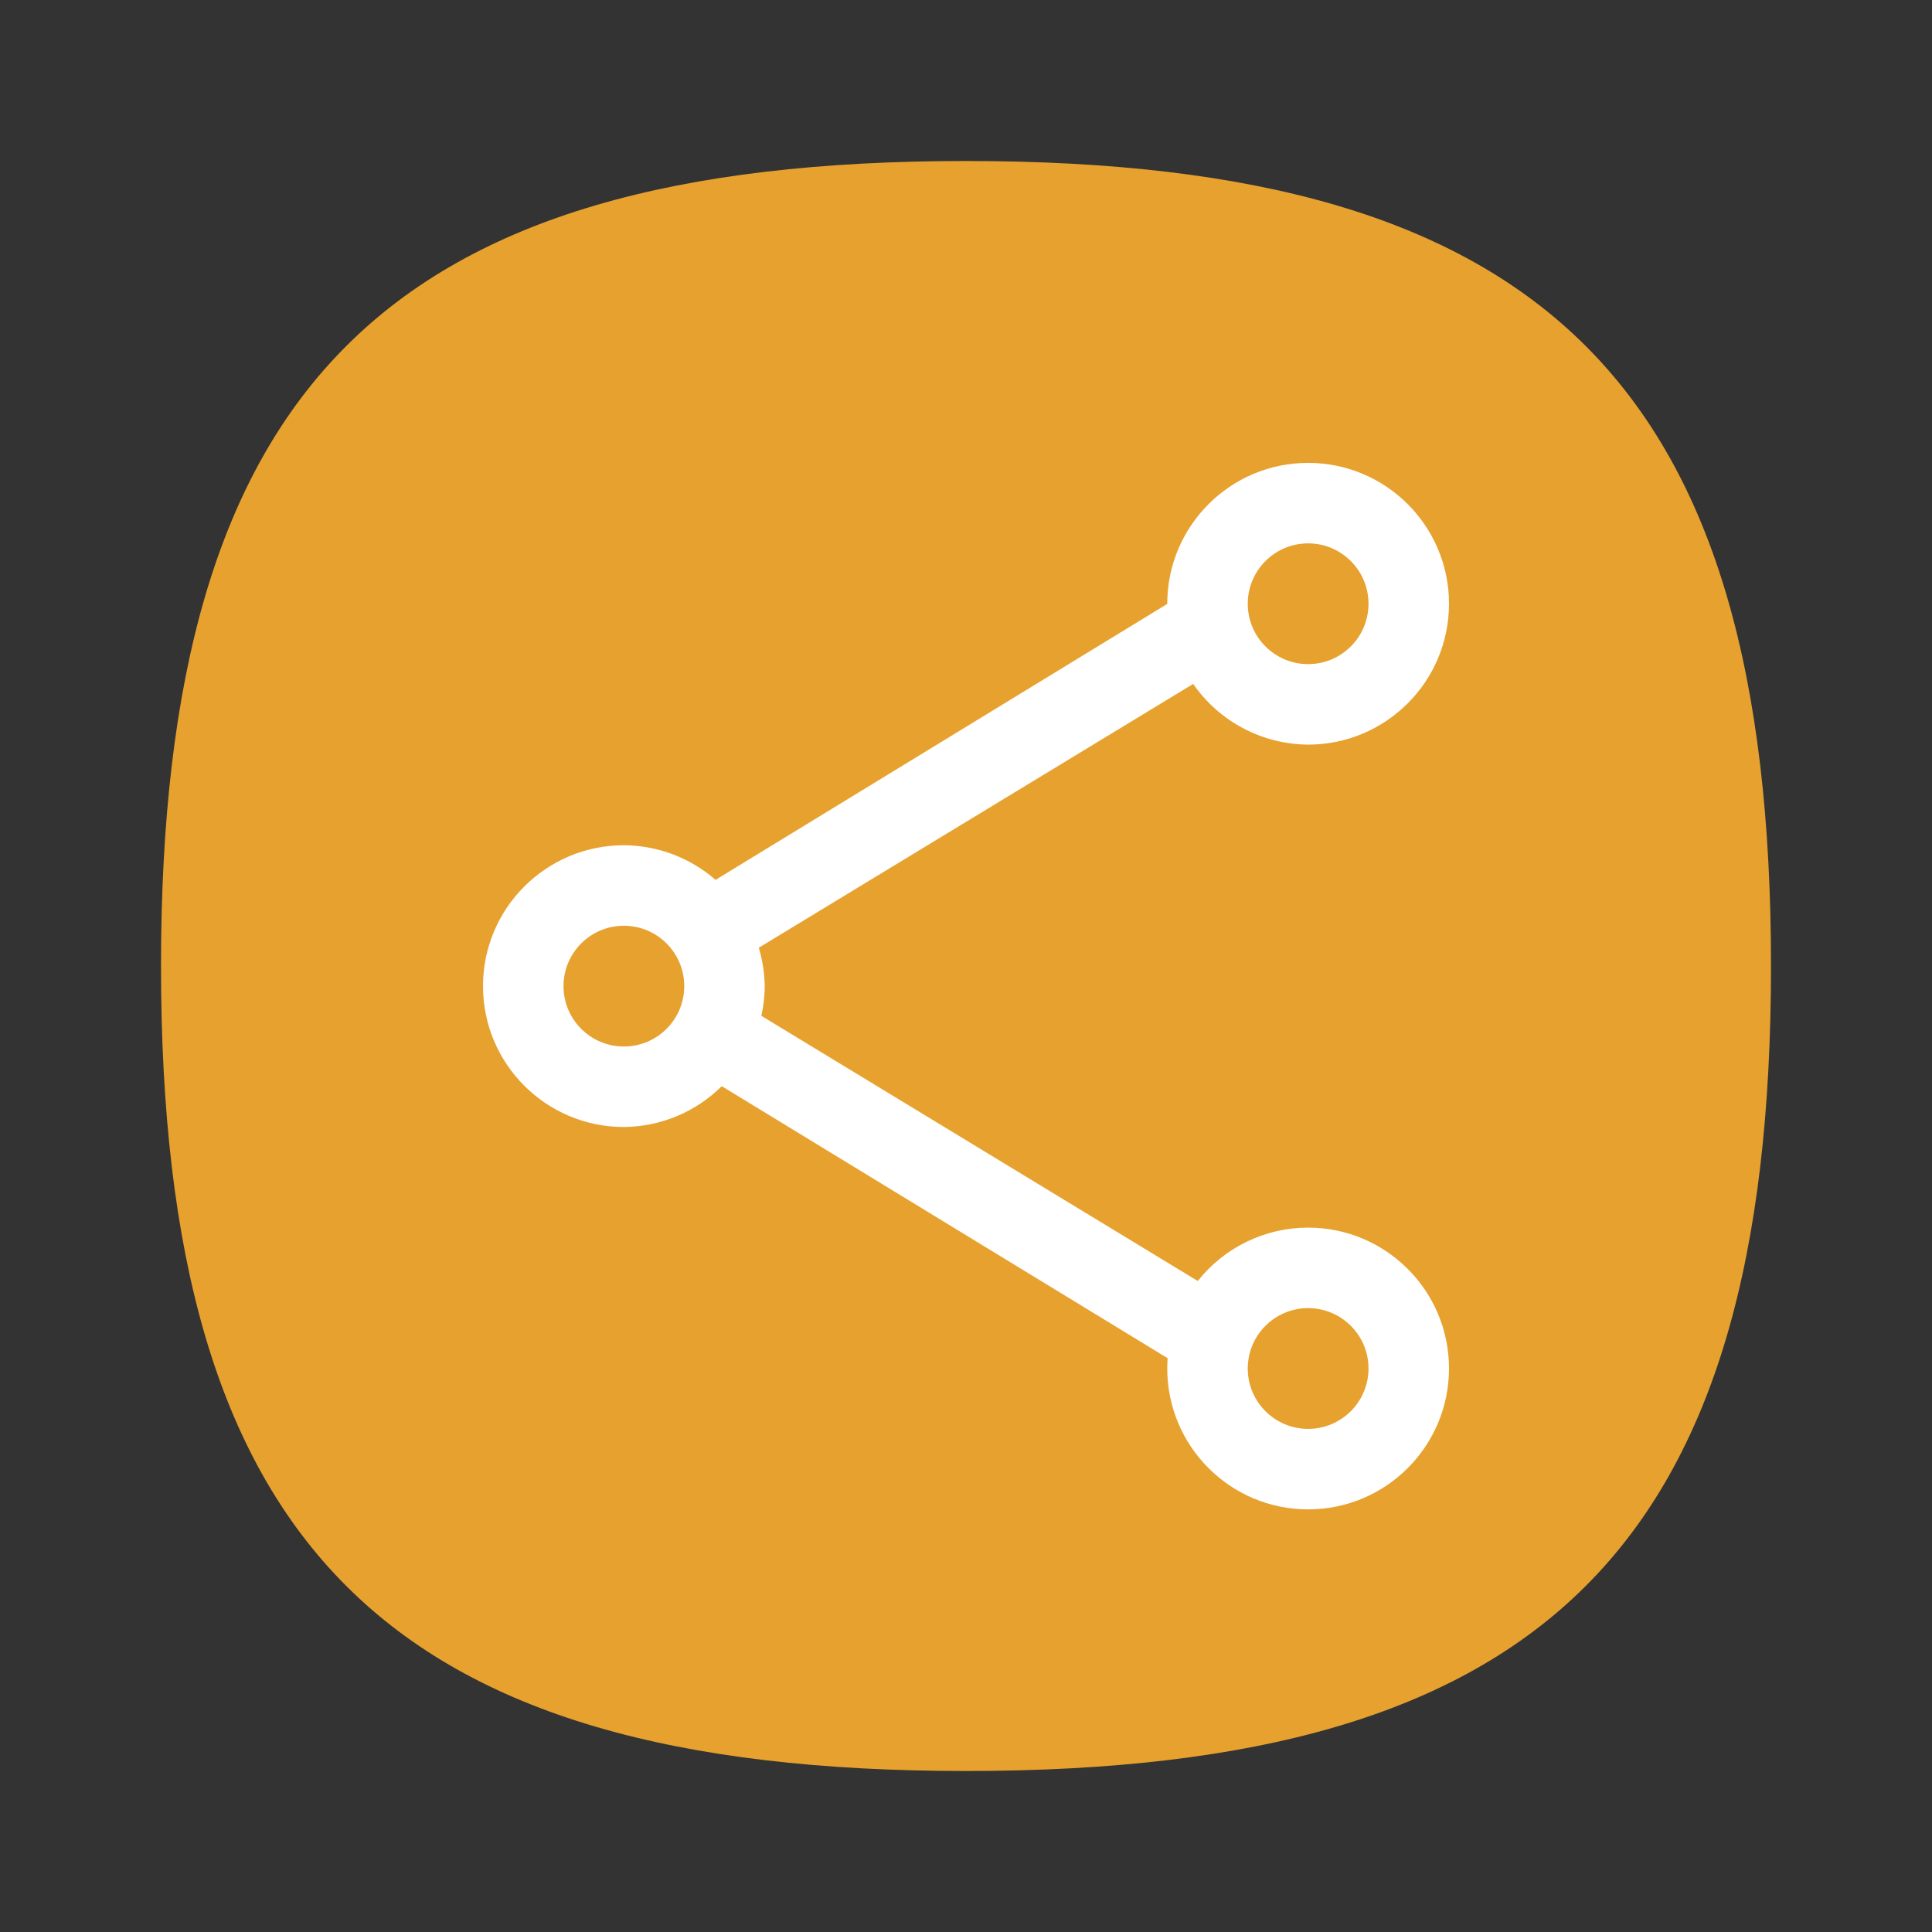 <?xml version="1.0" encoding="UTF-8" standalone="no"?>
<svg
   viewbox="0 0 200 200"
   version="1.1"
   id="svg4"
   sodipodi:docname="folder-network.svg"
   width="24"
   height="24"
   inkscape:version="1.1.1 (3bf5ae0d25, 2021-09-20, custom)"
   xmlns:inkscape="http://www.inkscape.org/namespaces/inkscape"
   xmlns:sodipodi="http://sodipodi.sourceforge.net/DTD/sodipodi-0.dtd"
   xmlns="http://www.w3.org/2000/svg"
   xmlns:svg="http://www.w3.org/2000/svg">
  <rect width="100%" height="100%" fill="#333333" stroke="none"/>
  <defs
     id="defs8" />
  <sodipodi:namedview
     id="namedview6"
     pagecolor="#ffffff"
     bordercolor="#666666"
     borderopacity="1.0"
     inkscape:pageshadow="2"
     inkscape:pageopacity="0.0"
     inkscape:pagecheckerboard="0"
     showgrid="false"
     inkscape:zoom="17.081048"
     inkscape:cx="4.2737425"
     inkscape:cy="9.8647343"
     inkscape:window-width="1920"
     inkscape:window-height="996"
     inkscape:window-x="0"
     inkscape:window-y="0"
     inkscape:window-maximized="1"
     inkscape:current-layer="svg4"
     showguides="true" />
  <path
     d="M 2,12 C 2,4.8 4.8,2 12,2 19.2,2 22,4.8 22,12 22,19.2 19.2,22 12,22 4.8,22 2,19.2 2,12"
     id="path2"
     style="fill:#e7a12e;fill-opacity:1;stroke-width:0.1" />
  <path
     id="path4921"
     style="fill:#ffffff;fill-opacity:1;stroke-width:0.875;stroke-linecap:round;stroke-linejoin:round"
     d="m 16.25,5.75 c 0.966,0 1.75,0.784 1.75,1.75 0,0.966 -0.784,1.75 -1.75,1.75 -0.57,-0.004 -1.103,-0.285 -1.428,-0.754 L 9.426,11.773 C 9.472,11.928 9.497,12.088 9.5,12.25 9.499,12.374 9.485,12.498 9.458,12.619 l 5.421,3.294 C 15.211,15.494 15.716,15.25 16.25,15.25 c 0.966,0 1.75,0.784 1.75,1.75 0,0.966 -0.784,1.75 -1.75,1.75 -0.966,0 -1.75,-0.784 -1.75,-1.75 7.2e-5,-0.043 0.002,-0.085 0.005,-0.128 L 8.966,13.493 C 8.642,13.814 8.206,13.996 7.75,14 6.784,14 6,13.216 6,12.25 6,11.284 6.784,10.5 7.75,10.5 c 0.419,0.002 0.823,0.155 1.139,0.43 L 14.5,7.502 v -0.002 c 0,-0.966 0.784,-1.75 1.75,-1.75 z m 0,1 c -0.414,0 -0.75,0.336 -0.75,0.75 0,0.414 0.336,0.75 0.75,0.75 0.414,0 0.75,-0.336 0.75,-0.75 0,-0.414 -0.336,-0.75 -0.75,-0.75 z M 7.75,11.5 C 7.336,11.5 7,11.836 7,12.25 7,12.664 7.336,13 7.75,13 8.164,13 8.5,12.664 8.5,12.25 8.5,11.836 8.164,11.5 7.75,11.5 Z m 8.5,4.75 c -0.414,0 -0.75,0.336 -0.75,0.75 0,0.414 0.336,0.75 0.75,0.75 0.414,0 0.75,-0.336 0.75,-0.75 0,-0.414 -0.336,-0.75 -0.75,-0.75 z"
     sodipodi:nodetypes="cscccccccssccccscccsccsssssssssssssss" />
</svg>
